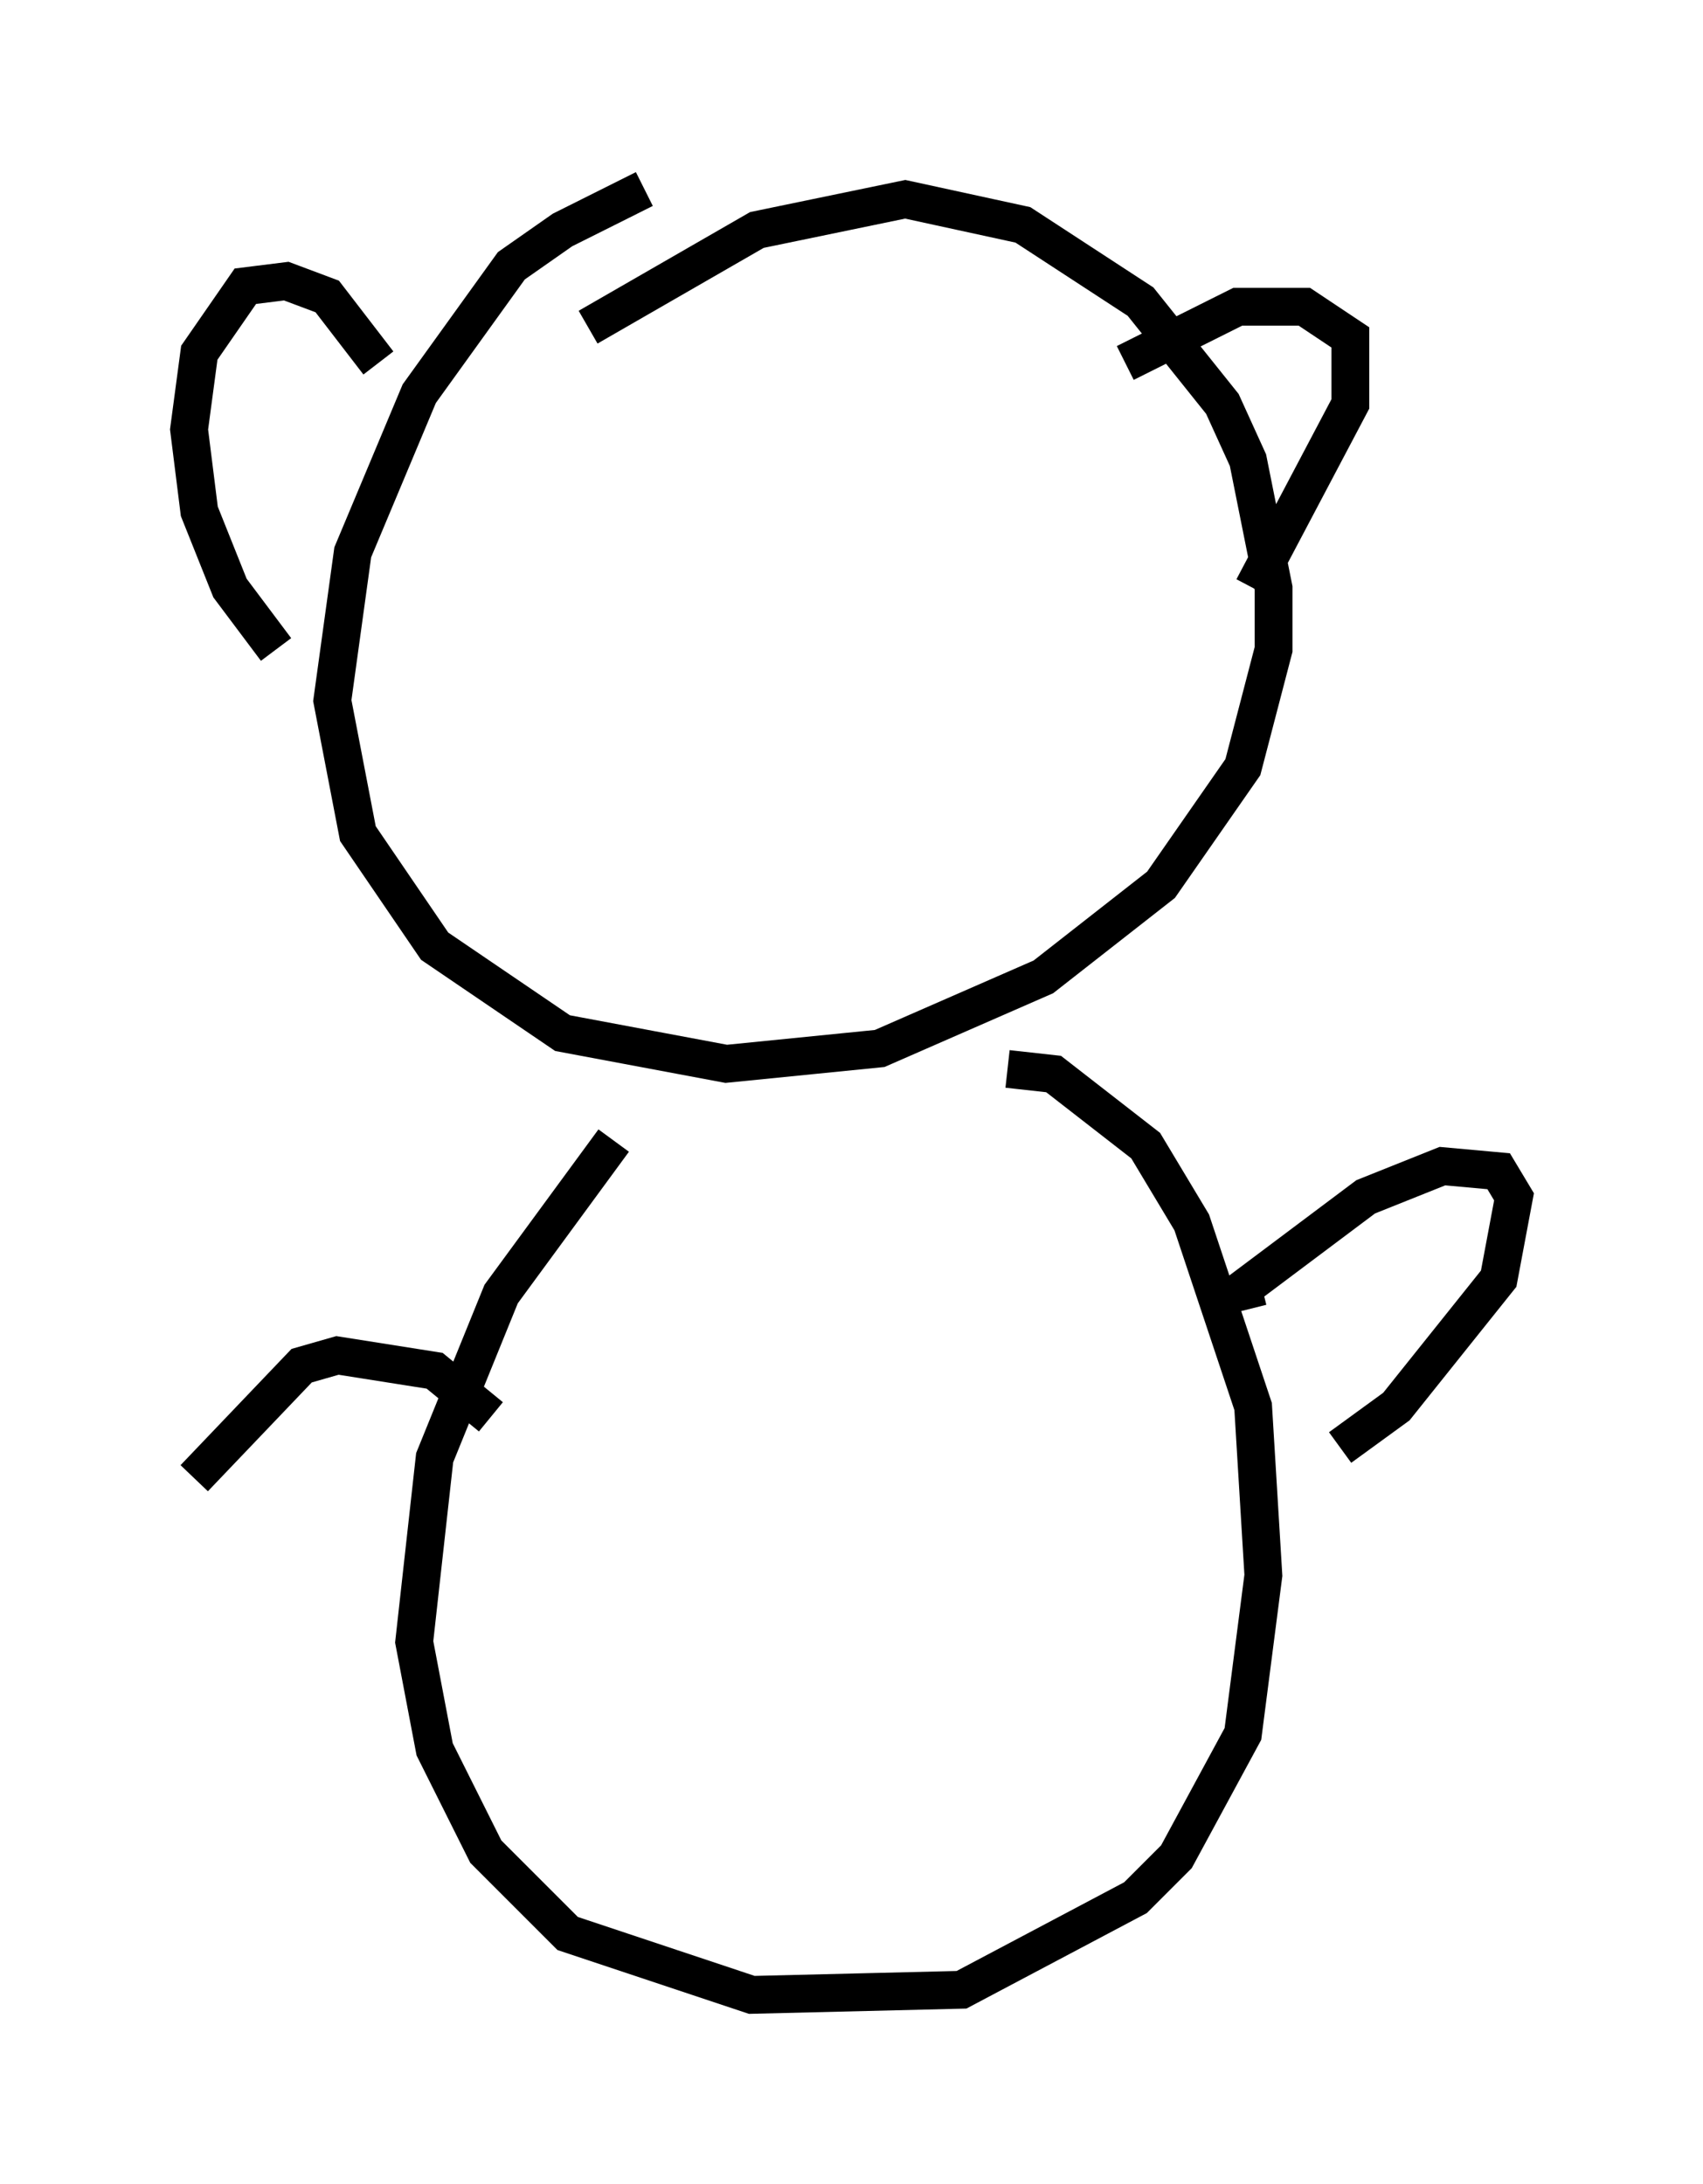 <?xml version="1.0" encoding="utf-8" ?>
<svg baseProfile="full" height="57.767" version="1.1" width="45.047" xmlns="http://www.w3.org/2000/svg" xmlns:ev="http://www.w3.org/2001/xml-events" xmlns:xlink="http://www.w3.org/1999/xlink"><defs /><rect fill="white" height="57.767" width="45.047" x="0" y="0" /><path d="M18.532, 5 m-1.488, 0.0 l-2.165, 1.083 -1.353, 0.947 l-2.436, 3.383 -1.759, 4.195 l-0.541, 3.924 0.677, 3.518 l2.03, 2.977 3.383, 2.3 l4.33, 0.812 4.059, -0.406 l4.33, -1.894 3.112, -2.436 l2.165, -3.112 0.812, -3.112 l0.0, -1.624 -0.677, -3.383 l-0.677, -1.488 -2.165, -2.706 l-3.112, -2.03 -3.112, -0.677 l-3.924, 0.812 -4.465, 2.571 m-8.254, 8.525 l-1.218, -1.624 -0.812, -2.03 l-0.271, -2.165 0.271, -2.03 l1.218, -1.759 1.083, -0.135 l1.083, 0.406 1.353, 1.759 m19.756, 0.0 l2.977, -1.488 1.759, 0.0 l1.218, 0.812 0.0, 1.759 l-2.571, 4.871 m-16.915, 14.614 l-2.977, 4.059 -1.759, 4.33 l-0.541, 4.871 0.541, 2.842 l1.353, 2.706 2.165, 2.165 l4.871, 1.624 5.548, -0.135 l4.601, -2.436 1.083, -1.083 l1.759, -3.248 0.541, -4.195 l-0.271, -4.465 -1.624, -4.871 l-1.218, -2.03 -2.436, -1.894 l-1.218, -0.135 m6.36, 6.36 l-0.135, -0.541 3.248, -2.436 l2.03, -0.812 1.488, 0.135 l0.406, 0.677 -0.406, 2.165 l-2.706, 3.383 -1.488, 1.083 m-22.463, -0.812 l-1.488, -1.218 -2.571, -0.406 l-0.947, 0.271 -2.842, 2.977 " fill="none" stroke="black" stroke-width="1" /></svg>